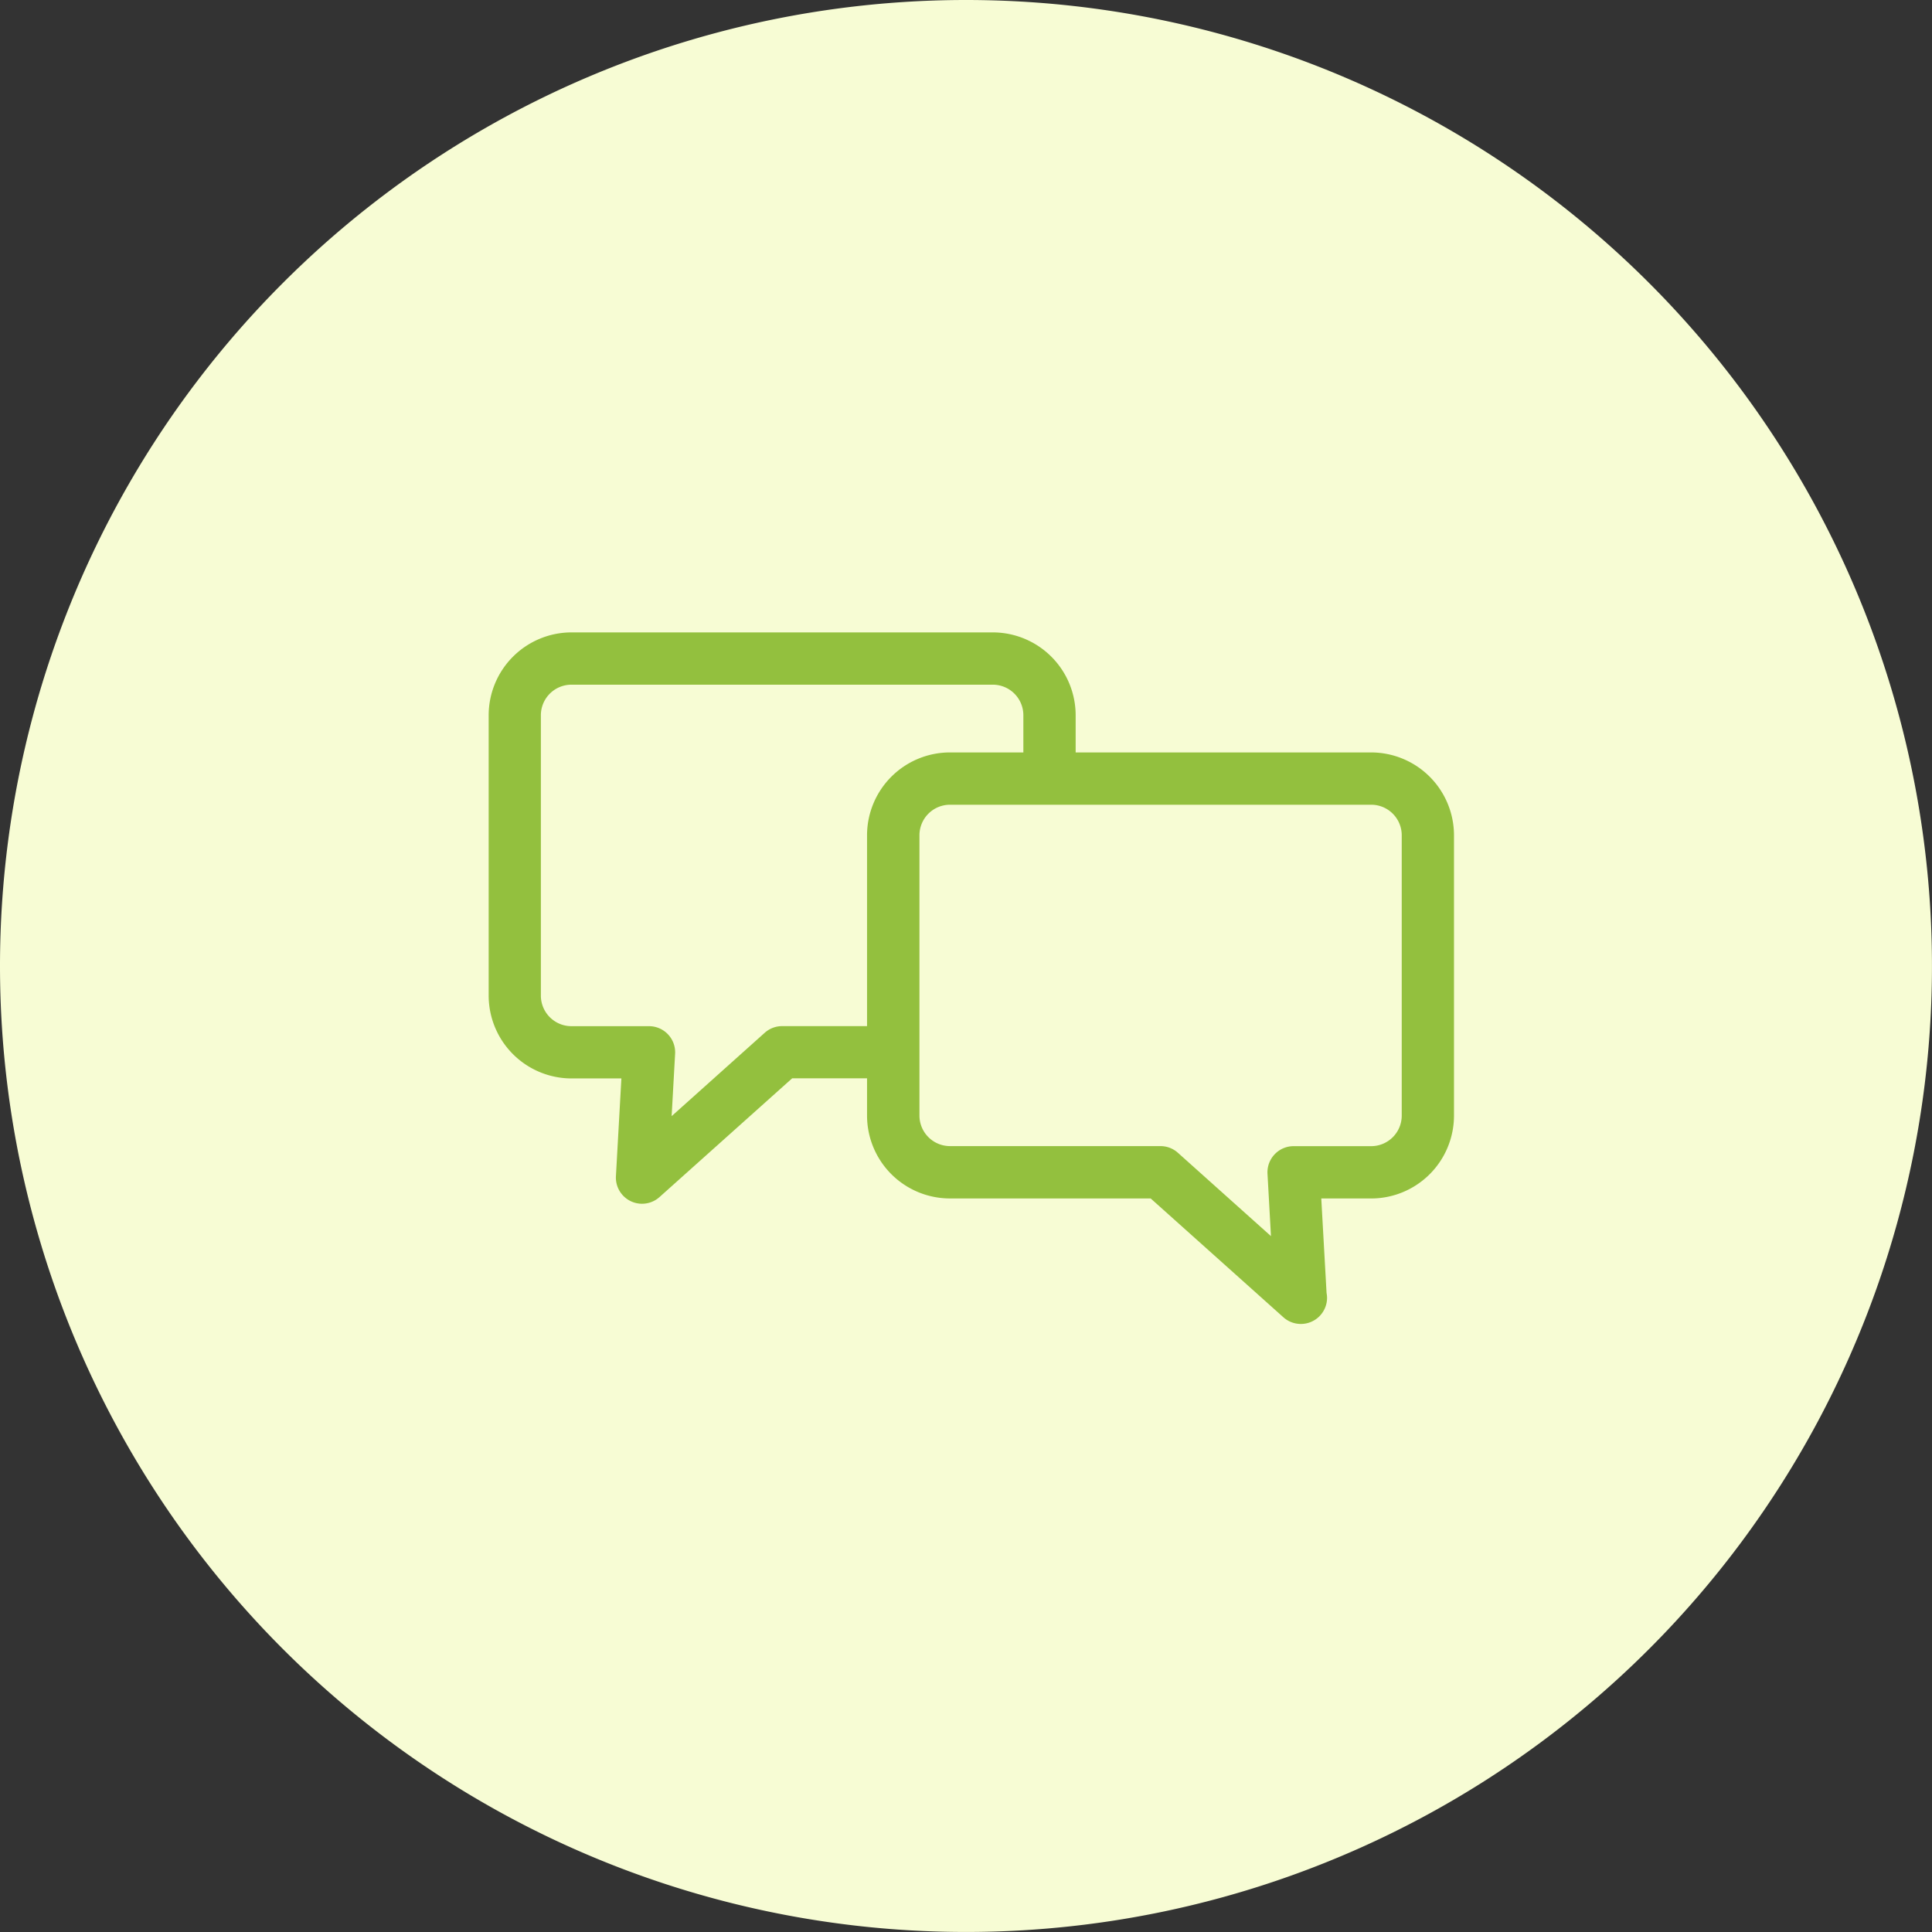 <svg xmlns="http://www.w3.org/2000/svg" width="67.211" height="67.211" viewBox="0 0 67.211 67.211"><rect x="0" y="0" width="67.211" height="67.211" fill="#333333" stroke="none"/><defs><style>.a{fill:#f7fcd4;}.b{fill:#93c03e;}</style></defs><g transform="translate(-526 -864)"><path class="a" d="M33.605,0A33.605,33.605,0,1,1,0,33.605,33.605,33.605,0,0,1,33.605,0Z" transform="translate(526 864)"/><g transform="translate(539.149 869.058)"><g transform="translate(3.851 16.942)"><path class="b" d="M34.552,21.118H24.271V19.824a2.885,2.885,0,0,0-2.882-2.882H6.733a2.885,2.885,0,0,0-2.882,2.882v9.753a2.885,2.885,0,0,0,2.882,2.882H8.468l-.19,3.4a.91.91,0,0,0,1.515.728l4.616-4.132h2.605v1.294A2.885,2.885,0,0,0,19.9,36.634h6.981l4.615,4.132A.908.908,0,0,0,32.1,41h.007a.91.91,0,0,0,.91-.91A.894.894,0,0,0,33,39.923l-.184-3.288h1.735a2.885,2.885,0,0,0,2.882-2.882V24A2.885,2.885,0,0,0,34.552,21.118ZM14.061,30.639a.908.908,0,0,0-.607.232l-3.238,2.9.121-2.17a.91.91,0,0,0-.908-.96h-2.7a1.064,1.064,0,0,1-1.062-1.062V19.824a1.064,1.064,0,0,1,1.062-1.063H21.389a1.064,1.064,0,0,1,1.063,1.063v1.294H19.9A2.885,2.885,0,0,0,17.014,24v6.639H14.061Zm21.554,3.113a1.064,1.064,0,0,1-1.062,1.063h-2.7a.91.91,0,0,0-.908.96l.121,2.17-3.238-2.9a.908.908,0,0,0-.607-.232H19.9a1.064,1.064,0,0,1-1.063-1.063V24A1.064,1.064,0,0,1,19.9,22.937H34.552A1.064,1.064,0,0,1,35.615,24Z" transform="translate(-3.851 -16.942)"/></g></g></g></svg>